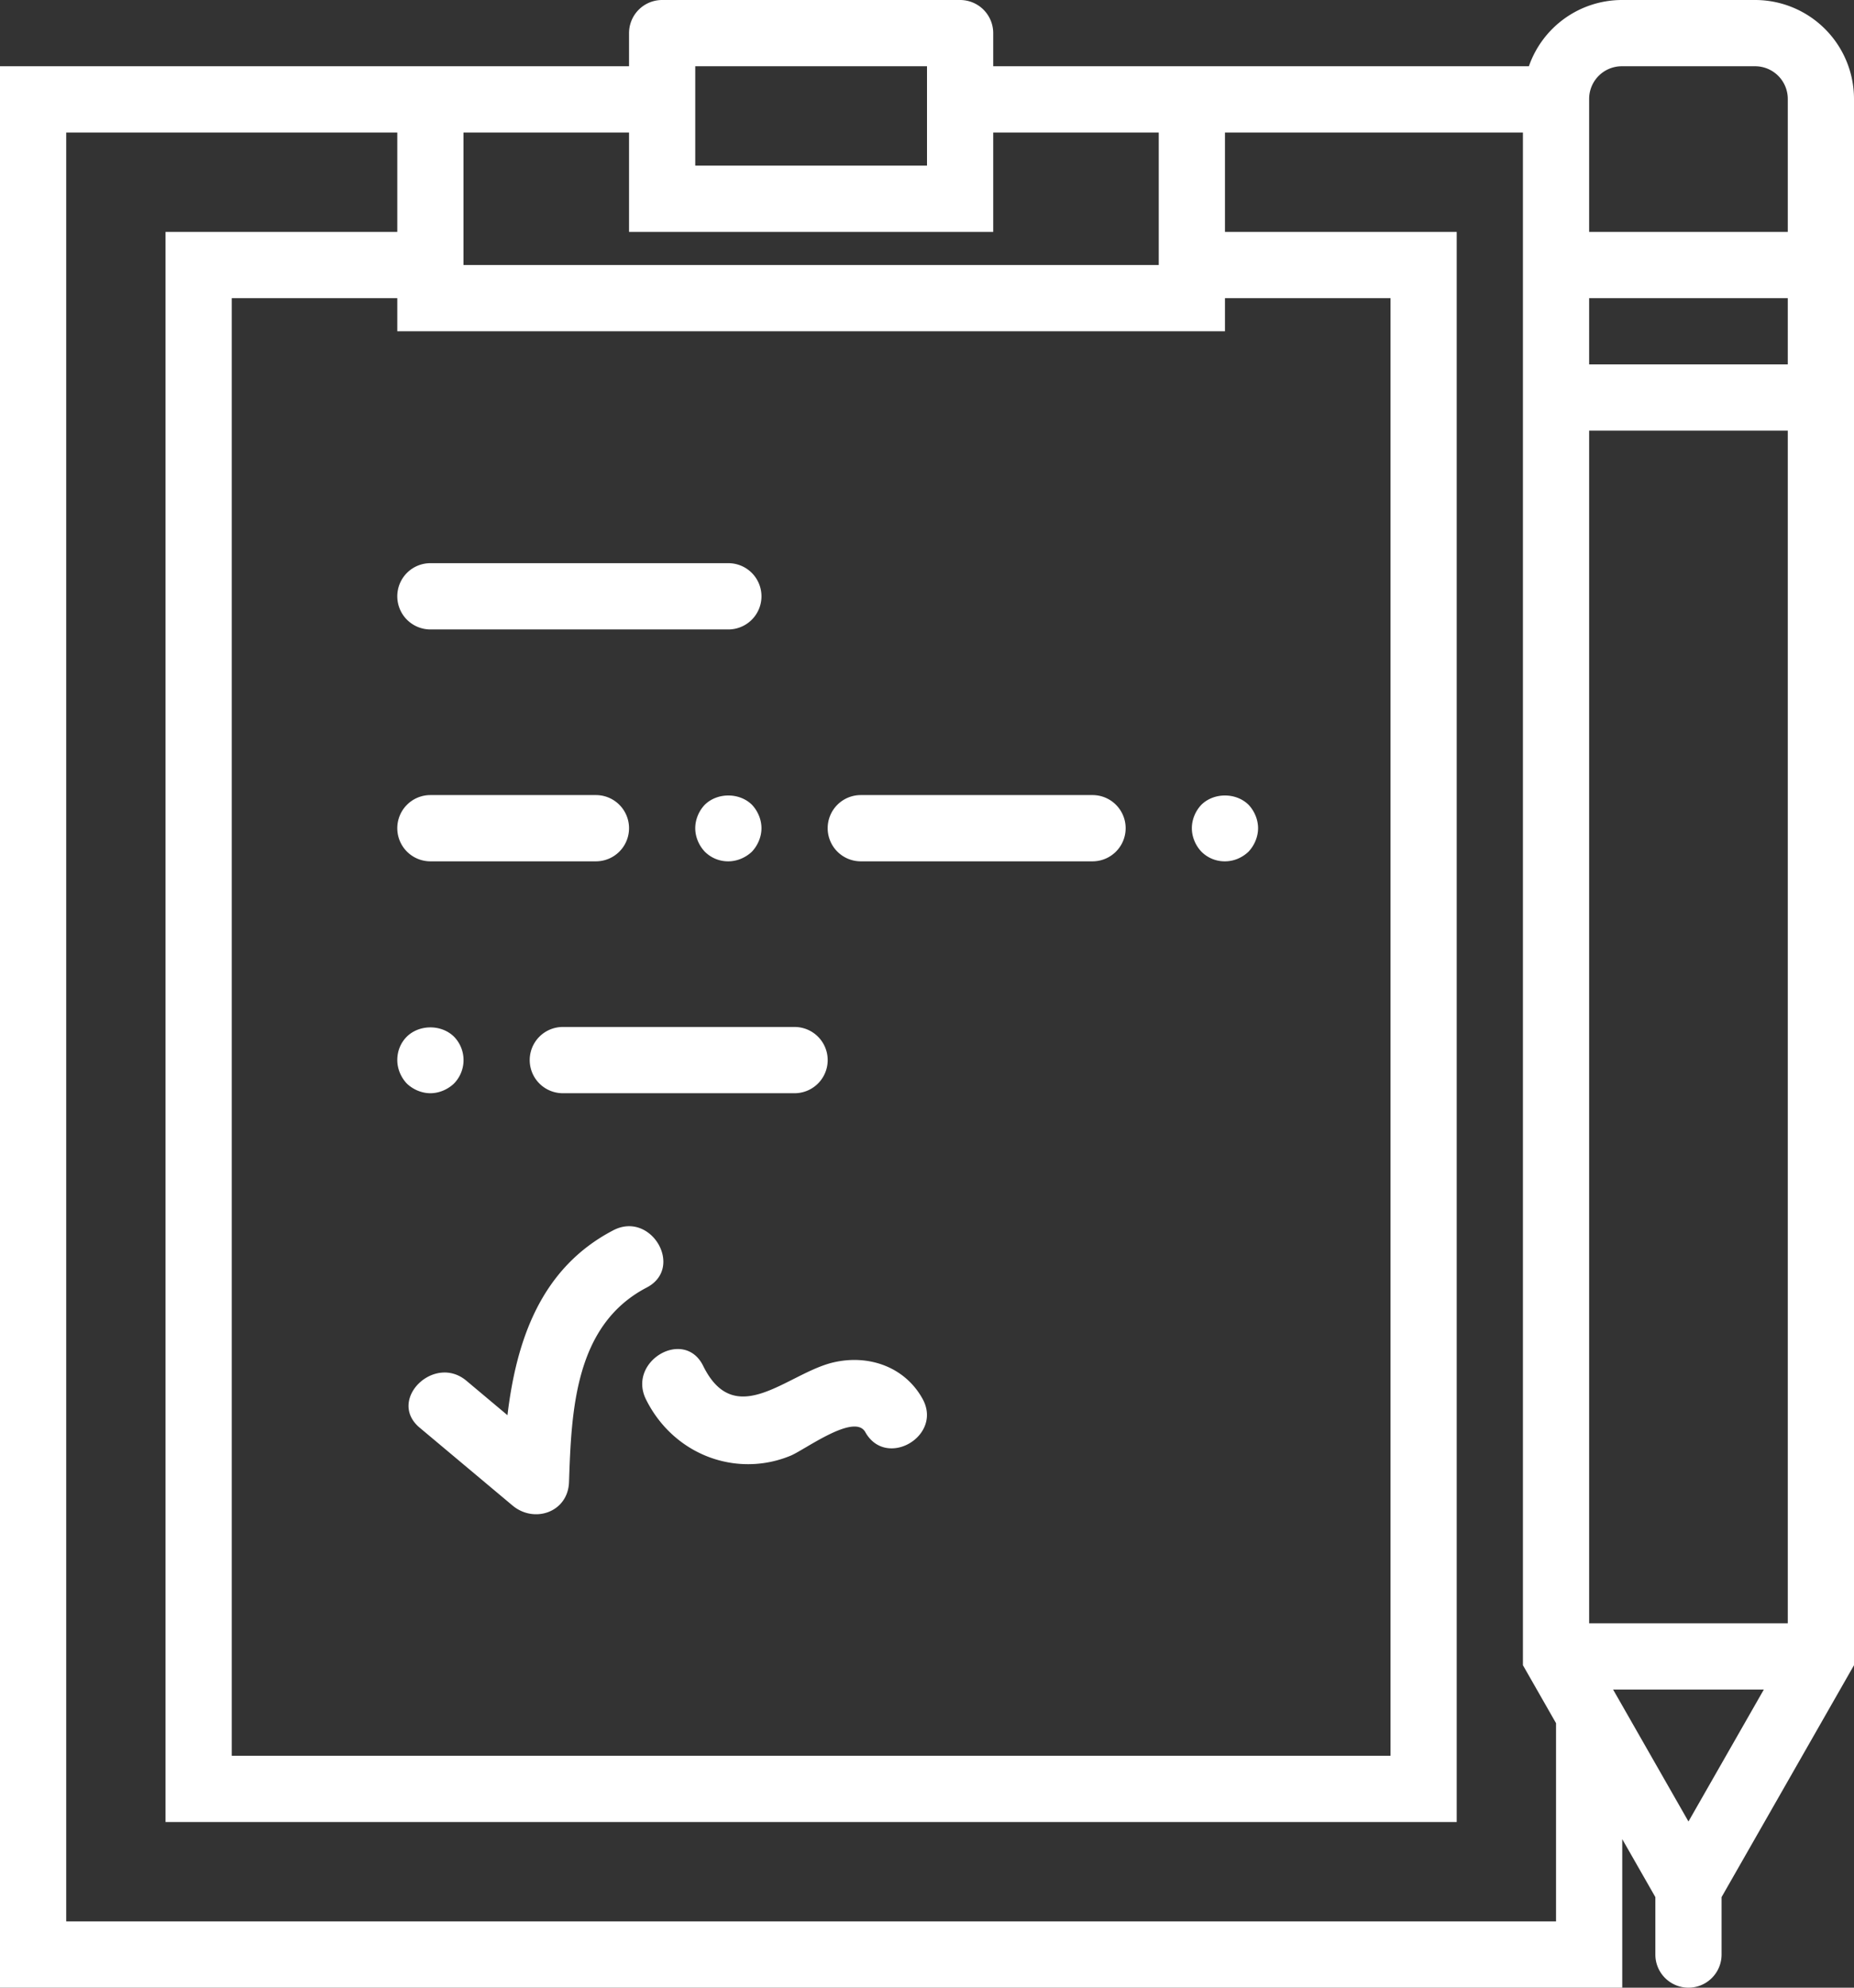 <svg xmlns="http://www.w3.org/2000/svg" width="56" height="60"><rect width="100%" height="100%" fill="#333333" stroke="none"/><path fill="#fff" d="M12 18a1 1 0 011-1h9a.999.999 0 110 2h-9a1 1 0 01-1-1zm0 7a1 1 0 011-1h5a1 1 0 110 2h-5a1 1 0 01-1-1zm13 0a1 1 0 011-1h7a1 1 0 110 2h-7a1 1 0 01-1-1zm-3 1a.99.99 0 01-.71-.29c-.181-.19-.29-.45-.29-.71 0-.261.109-.521.29-.71.38-.37 1.04-.37 1.42 0 .18.189.29.449.29.71 0 .26-.11.52-.29.71-.19.18-.45.29-.71.29zm14.29-.29c-.181-.19-.29-.45-.29-.71 0-.261.109-.521.29-.71.38-.37 1.04-.37 1.42 0 .18.189.29.449.29.71 0 .26-.11.52-.29.71-.19.18-.44.29-.71.29a.99.99 0 01-.71-.29zM17 31h7a.999.999 0 110 2h-7a1 1 0 110-2zm-4 2c-.26 0-.521-.11-.71-.29-.181-.19-.29-.45-.29-.71 0-.271.1-.521.29-.71.38-.37 1.04-.37 1.42 0a1.011 1.011 0 010 1.42c-.19.18-.45.29-.71.29zm6.535 5.865c-2.173 1.131-2.275 3.707-2.348 5.873-.031.91-1.049 1.258-1.707.707l-2.806-2.351c-.988-.83.434-2.236 1.414-1.415l1.24 1.04c.27-2.261 1.007-4.442 3.197-5.582 1.142-.595 2.152 1.132 1.01 1.728zm8.328 3.355c.629 1.126-1.1 2.133-1.727 1.009-.33-.591-1.858.558-2.267.717a3.35 3.35 0 01-1.688.226c-1.17-.148-2.151-.883-2.67-1.932-.567-1.151 1.159-2.163 1.728-1.01.975 1.978 2.551.216 3.936-.105 1.064-.247 2.151.133 2.688 1.095zM56 2.985v47.281l-4 7V59a1 1 0 11-2 0v-1.734l-1-1.75V60H0V2h19V1a1 1 0 011-1h9a1 1 0 011 1v1h16.18a2.98 2.98 0 012.806-2h4.029A2.988 2.988 0 0156 2.985zM48 11h6V9h-6zM21 2v3h7V2zm-7 2v4h21V4h-5v3H19V4zm-2 6V9H7v44h35V9h-5v1zm35 42.016l-1-1.75V4h-9v3h7v48H5V7h7V4H2v54h45zm2-.532l2 3.5L53.277 51h-4.554zM54 13h-6v36h6zm0-6V2.985A.987.987 0 0053.014 2h-4.03a.986.986 0 00-.984.985V7z"/></svg>